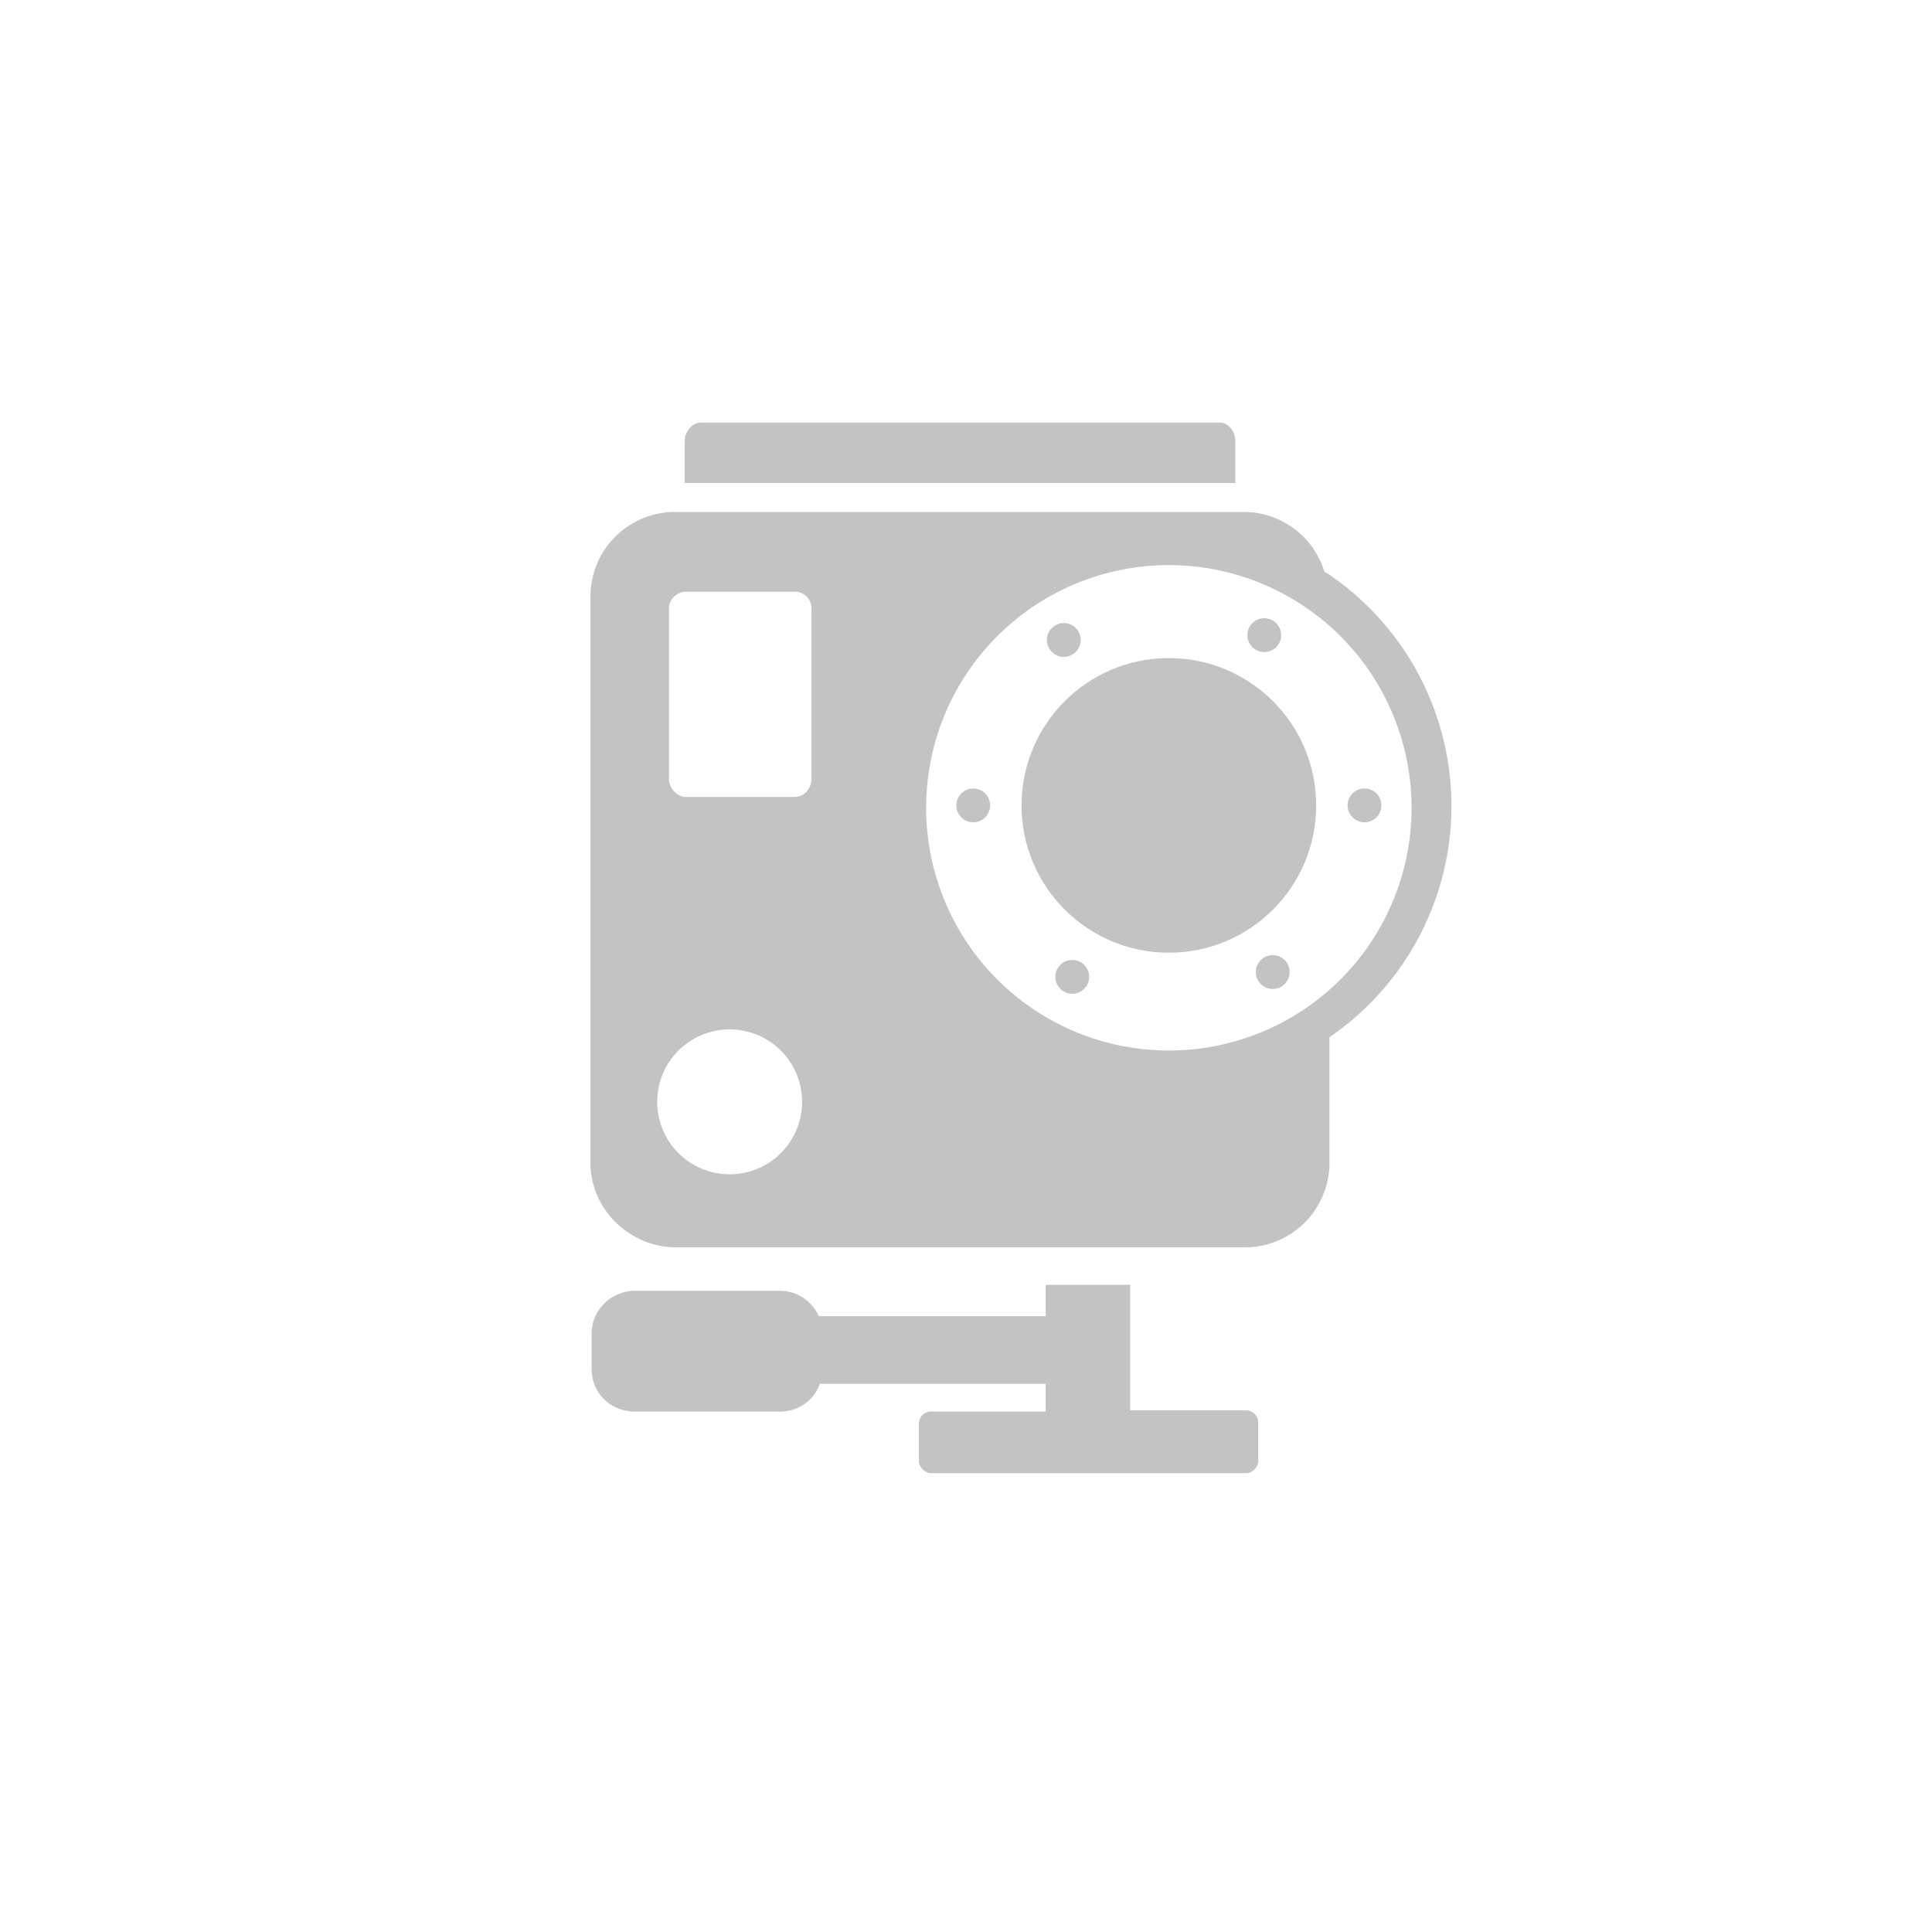 <svg xmlns="http://www.w3.org/2000/svg" width="160" height="160" viewBox="0 0 160 160">
  <g fill="#363636" transform="translate(49 35)" opacity="0.3">
    <path
      d="M53.3 1.5C53.3.8 52.8 0 52 0H9c-.7 0-1.3.8-1.3 1.5V5h45.6V1.5zm.9 80.3h-9.6V71.4h-7V74H18.8a3.5 3.5 0 0 0-3.2-2.1h-12c-2 0-3.6 1.6-3.6 3.5v3c0 2 1.6 3.5 3.6 3.5h12c1.5 0 2.8-.9 3.3-2.3h18.7v2.3h-9.5a1 1 0 0 0-1 1V86c0 .5.5 1 1 1h26.1c.5 0 1-.5 1-1v-3.2c0-.6-.5-1-1-1zm6.5-69.4a7 7 0 0 0-6.8-5H7a7 7 0 0 0-7.1 7v46.9c0 3.9 3.3 7 7.1 7h47a7 7 0 0 0 7.1-7V50.9a23.2 23.2 0 0 0-.3-38.5zM12.2 62.2a6 6 0 1 1 0-11.9 6 6 0 0 1 0 11.9zm6-32.7c0 .8-.6 1.5-1.4 1.5h-9c-.7 0-1.4-.7-1.4-1.5V15.4c0-.8.7-1.4 1.4-1.4h9c.8 0 1.4.6 1.4 1.4v14.1zM47.8 52a20 20 0 1 1 0-40.2 20 20 0 0 1 0 40.2z"/>
    <ellipse cx="47.8" cy="31.7" rx="12.2" ry="12.2"/>
    <circle cx="31.6" cy="31.7" r="1.4"/>
    <circle cx="64" cy="31.7" r="1.4"/>
    <circle cx="39.1" cy="18" r="1.4"/>
    <ellipse cx="56.4" cy="45.5" rx="1.4" ry="1.4"/>
    <circle cx="55.7" cy="17.6" r="1.4"/>
    <circle cx="39.8" cy="45.9" r="1.4"/>
  </g>
</svg>
